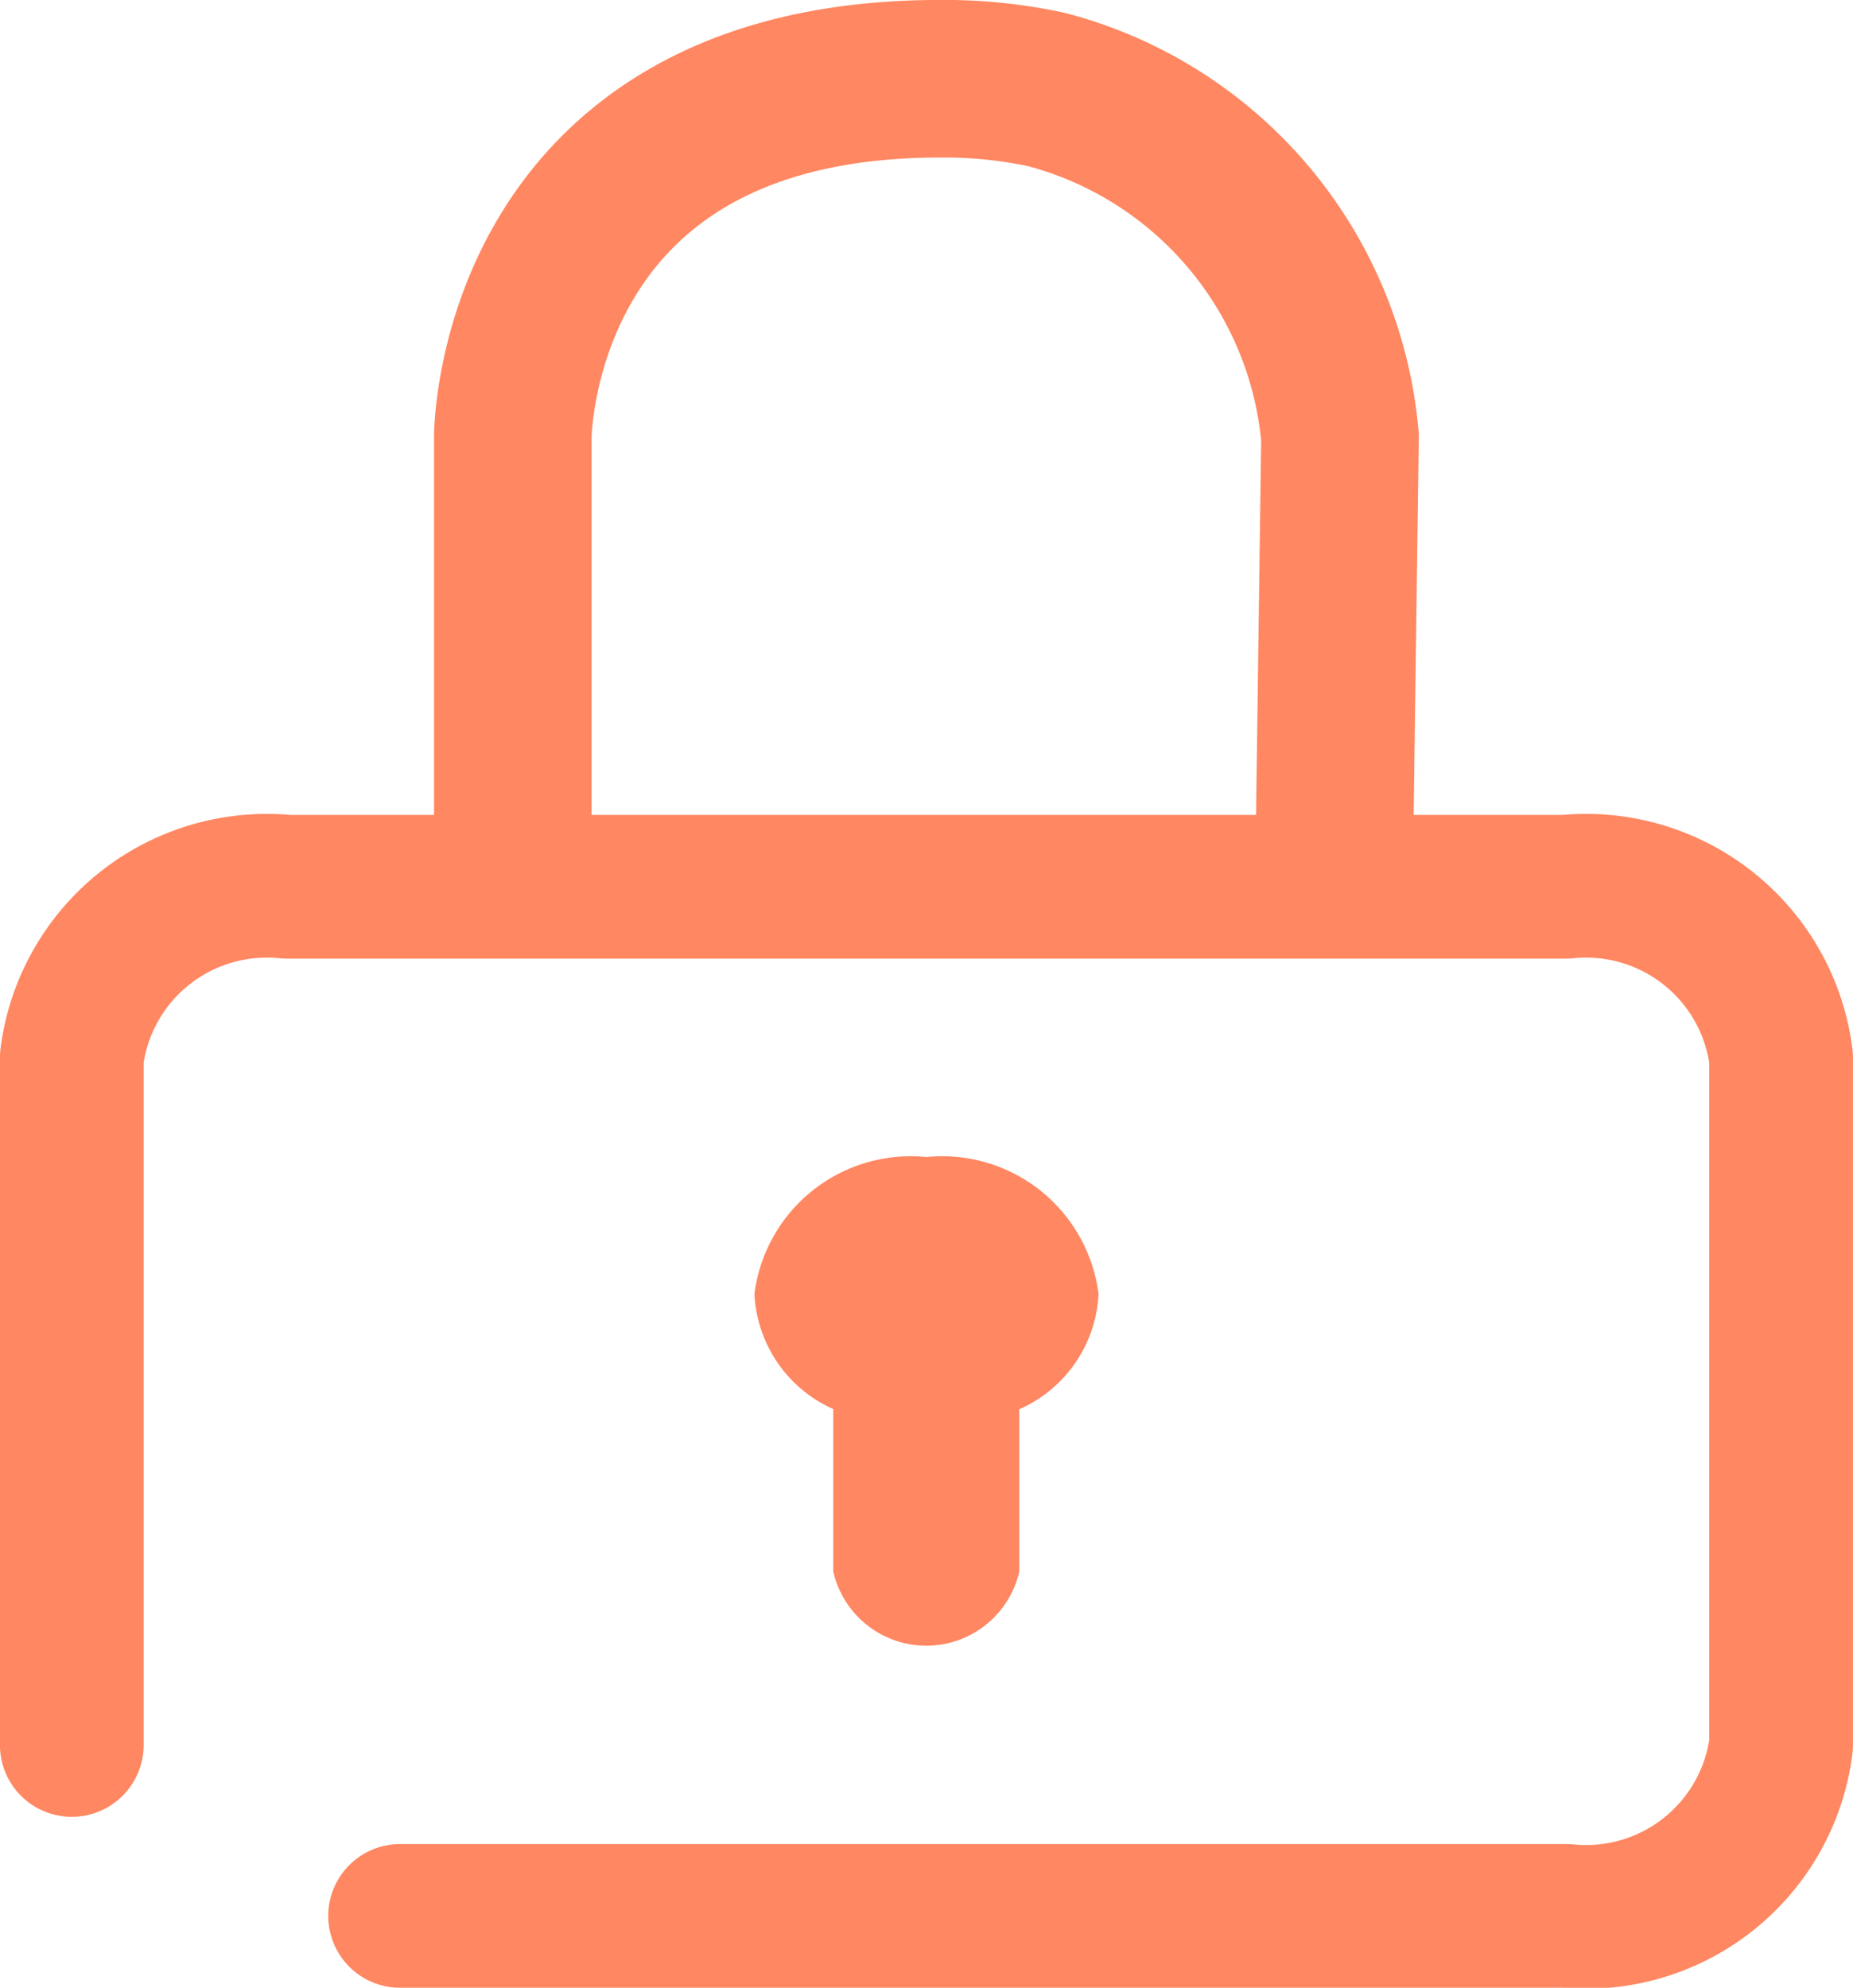 <svg xmlns="http://www.w3.org/2000/svg" width="17.345" height="18.606" viewBox="0 0 17.345 18.606">
    <g>
        <path fill="none" stroke="#ff8761" stroke-miterlimit="10" stroke-width="1.475px" d="M138.589 166.987v-3.748s0-3.357 4-3.357a4.567 4.567 0 0 1 .992.1 3.7 3.7 0 0 1 2.751 3.254l-.051 3.748" transform="translate(-133.789 -159.145)"/>
        <path fill="none" stroke="#ff8761" stroke-linecap="round" stroke-linejoin="round" stroke-width="1.345px" d="M134.461 175.478v-6.433a1.84 1.84 0 0 1 2.01-1.6h11.98a1.84 1.84 0 0 1 2.01 1.6v6.433a1.84 1.84 0 0 1-2.01 1.6h-10.917" transform="translate(-133.789 -159.145)"/>
        <g>
            <g>
                <path fill="#ff8761" d="M142.461 169.975a1.474 1.474 0 0 0-1.61 1.282 1.244 1.244 0 0 0 .738 1.077v1.521a.893.893 0 0 0 1.741 0v-1.519a1.246 1.246 0 0 0 .742-1.079 1.475 1.475 0 0 0-1.611-1.282z" transform="translate(-133.789 -159.145)"/>
            </g>
        </g>
    </g>
</svg>

